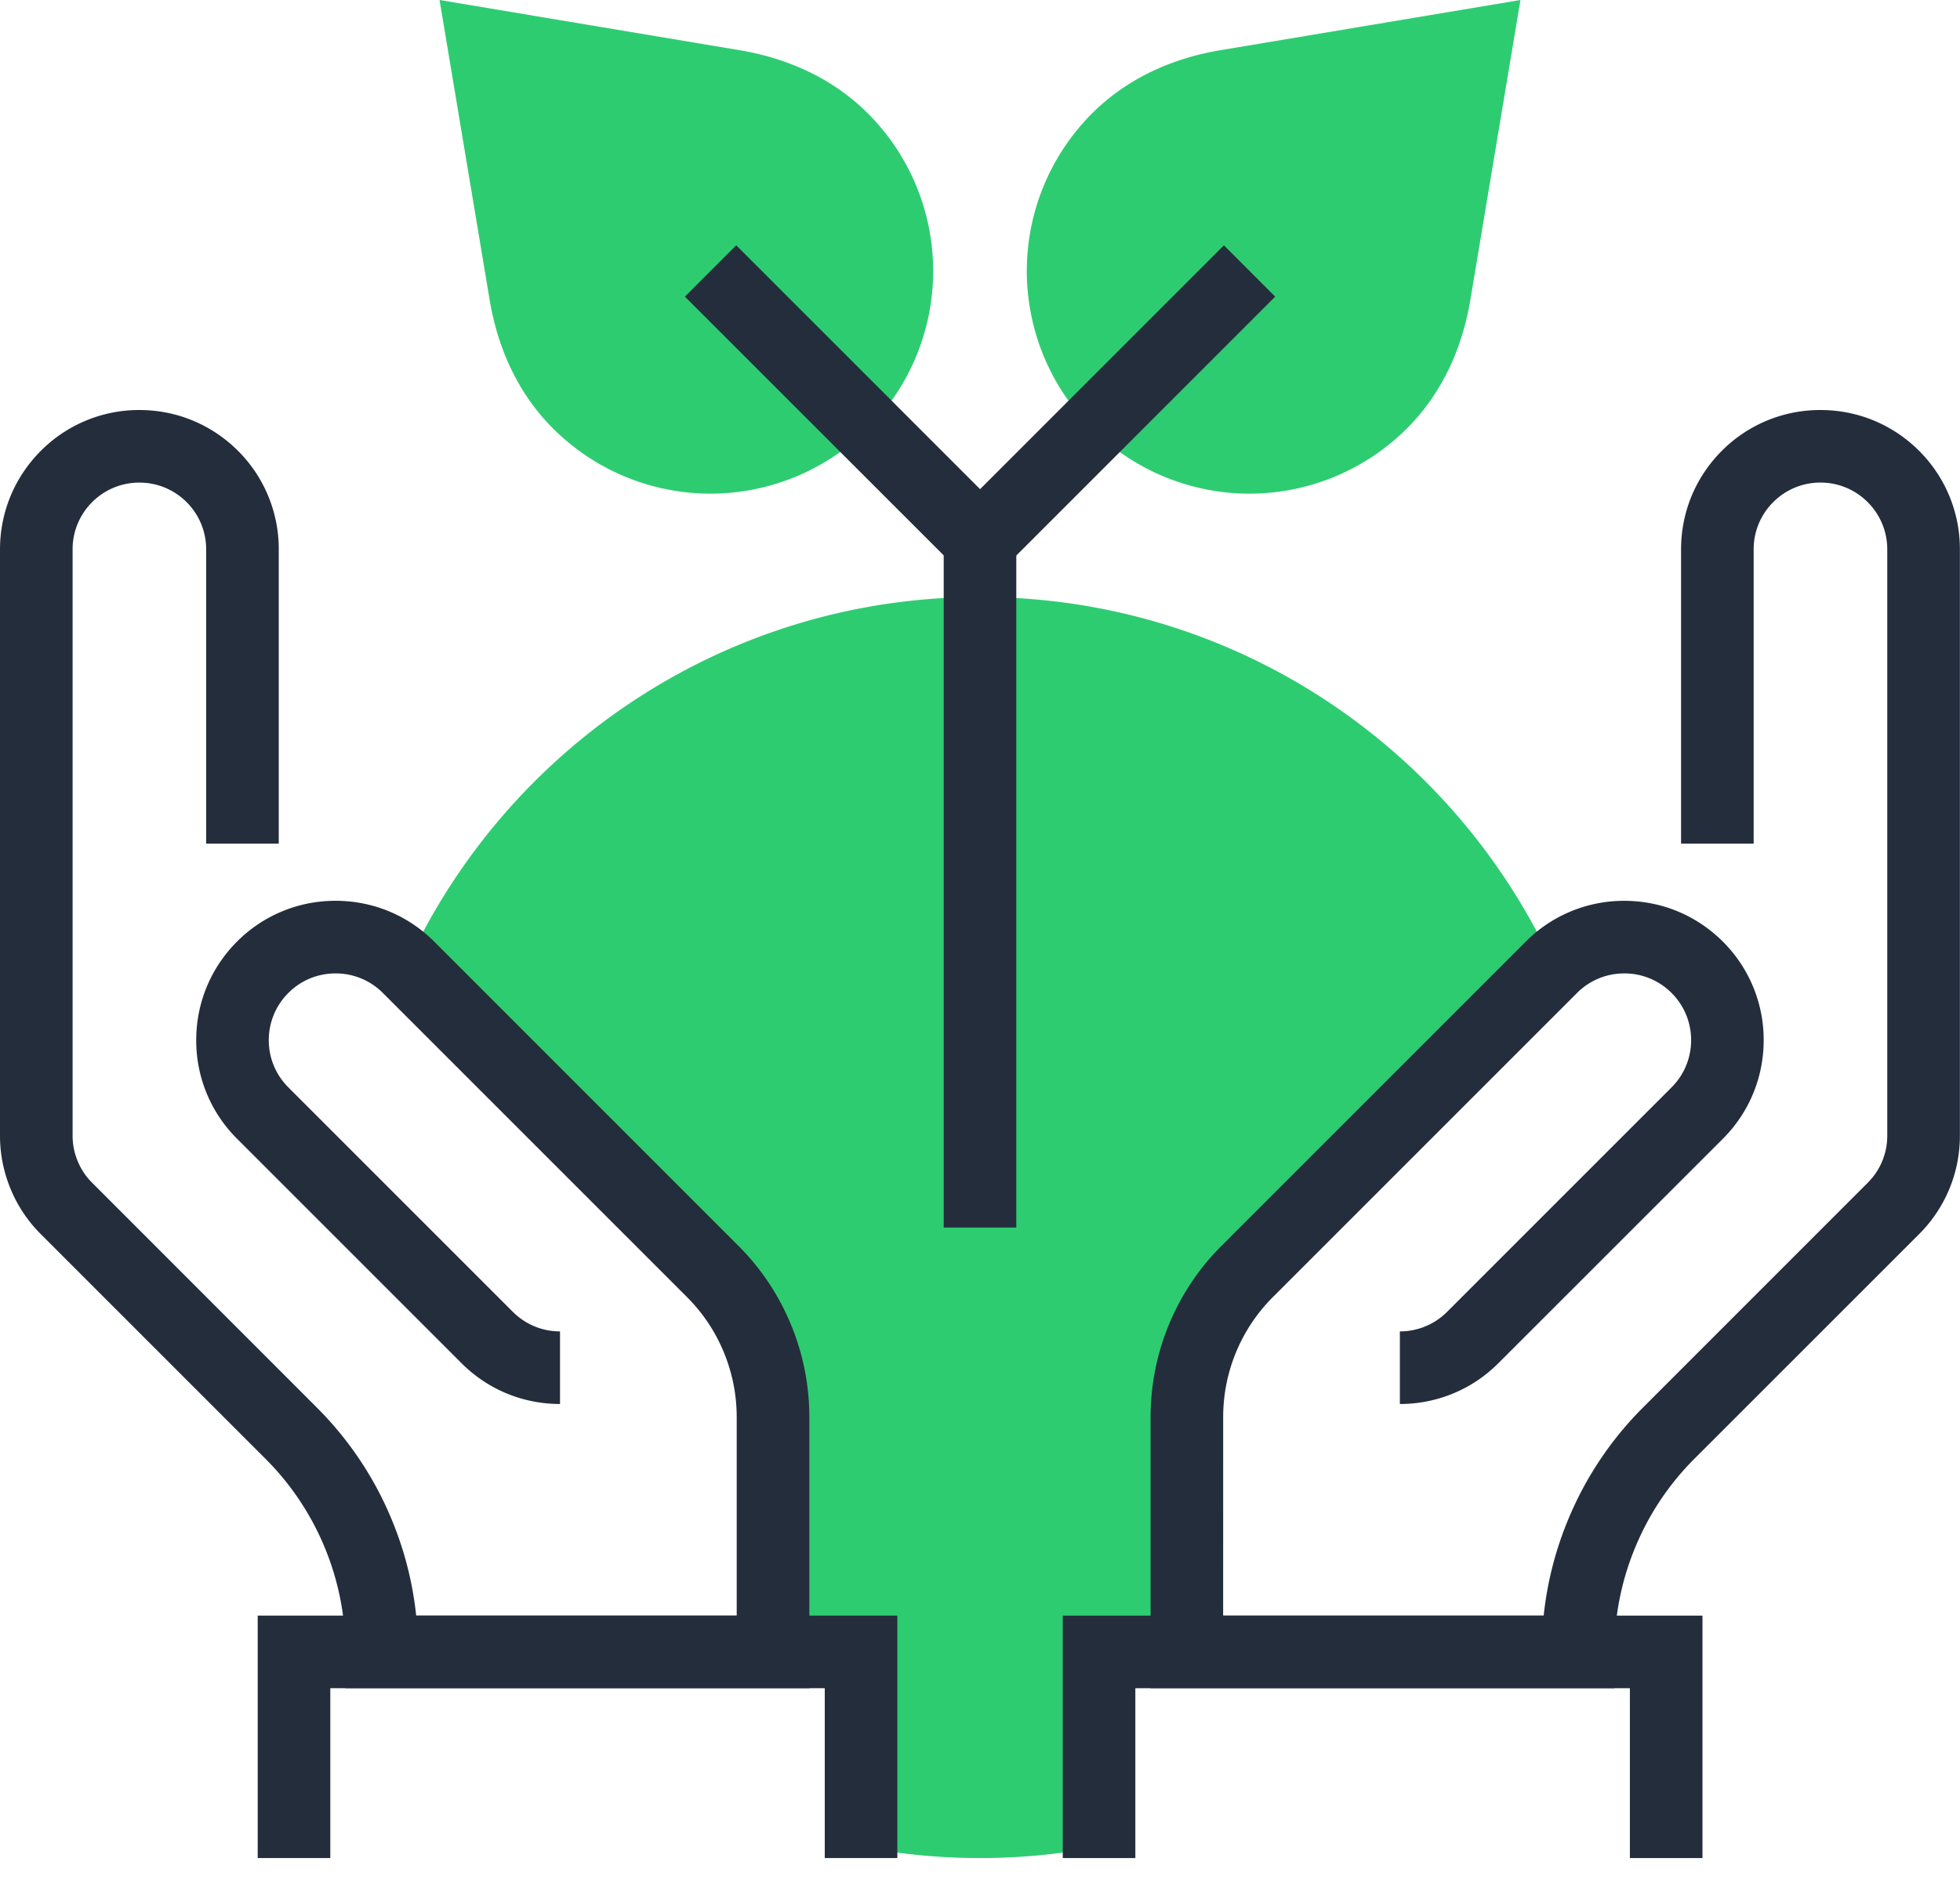 <svg width="54" height="52" viewBox="0 0 54 52" xmlns="http://www.w3.org/2000/svg" xmlns:xlink="http://www.w3.org/1999/xlink"><title>sprout</title><desc>Created using Figma</desc><use xlink:href="#a" transform="translate(11.2 16.449)" fill="#2ECC71"/><use xlink:href="#b" transform="translate(31.7 11.297)" fill="#242D3C"/><use xlink:href="#c" transform="translate(29.28 44.514)" fill="#242D3C"/><use xlink:href="#d" transform="translate(0 11.297)" fill="#242D3C"/><use xlink:href="#e" transform="translate(7.1 44.514)" fill="#242D3C"/><use xlink:href="#f" transform="translate(12.11)" fill="#2ECC71"/><use xlink:href="#g" transform="translate(28.29)" fill="#2ECC71"/><g fill="#242D3C"><use xlink:href="#h" transform="translate(26 14.892)"/><use xlink:href="#i" transform="translate(18.87 6.759)"/></g><defs><path id="a" d="M19.08 29.065h2.424v-6.466a5.672 5.672 0 0 1 1.663-4.018l8.379-8.379a1.49 1.49 0 0 0 .056-.05C28.86 4.163 22.818 0 15.8 0 8.784 0 2.742 4.163 0 10.152c.018.018.038.034.056.05l8.378 8.38a5.661 5.661 0 0 1 1.664 4.017v6.466h2.422v5.367c1.063.203 2.158.313 3.28.313 1.122 0 2.219-.11 3.28-.313v-5.367z"/><path id="b" d="M12.78 35.216H0V27.75c0-.882.17-1.742.507-2.556a6.643 6.643 0 0 1 1.45-2.169l8.378-8.378a3.816 3.816 0 0 1 2.716-1.124c1.027 0 1.991.4 2.716 1.124a3.817 3.817 0 0 1 1.124 2.716c0 1.026-.399 1.99-1.124 2.716L9.584 26.26a3.816 3.816 0 0 1-2.716 1.126v-2a1.83 1.83 0 0 0 1.302-.54l6.182-6.182a1.83 1.83 0 0 0 .54-1.301 1.83 1.83 0 0 0-.54-1.303 1.826 1.826 0 0 0-1.302-.537 1.83 1.83 0 0 0-1.301.538L3.37 24.44A4.668 4.668 0 0 0 2 27.75l-.001 5.467h8.831a9.47 9.47 0 0 1 .674-2.645 9.473 9.473 0 0 1 2.062-3.088l6.19-6.191a1.822 1.822 0 0 0 .54-1.3V3.84a1.83 1.83 0 0 0-.54-1.302 1.827 1.827 0 0 0-1.3-.539 1.83 1.83 0 0 0-1.303.54 1.83 1.83 0 0 0-.538 1.301v8.108h-2V3.84c0-1.027.4-1.991 1.124-2.717A3.82 3.82 0 0 1 18.456 0c1.027 0 1.991.4 2.717 1.124a3.82 3.82 0 0 1 1.124 2.717v16.15a3.82 3.82 0 0 1-1.126 2.717l-6.189 6.188a7.476 7.476 0 0 0-1.629 2.44 7.462 7.462 0 0 0-.573 2.88v1z"/><path id="c" d="M17.625 6.68h-2V2H2v4.68H0V0h17.625v6.68z"/><path id="d" d="M22.297 35.216H9.517v-1c0-.993-.192-1.962-.572-2.879a7.487 7.487 0 0 0-1.63-2.44l-6.19-6.19a3.806 3.806 0 0 1-.833-1.246A3.817 3.817 0 0 1 0 19.991V3.842c0-1.025.4-1.99 1.124-2.716A3.815 3.815 0 0 1 3.841 0c1.026 0 1.99.4 2.716 1.124A3.818 3.818 0 0 1 7.68 3.841v8.107h-2V3.841a1.83 1.83 0 0 0-.539-1.303A1.83 1.83 0 0 0 3.841 2a1.83 1.83 0 0 0-1.302.538A1.83 1.83 0 0 0 2 3.84v16.151c0 .244.047.48.14.703.093.226.227.427.398.596l6.19 6.193a9.478 9.478 0 0 1 2.065 3.09c.352.85.578 1.736.673 2.643h8.831V27.75c0-.618-.12-1.22-.356-1.792a4.657 4.657 0 0 0-1.014-1.518l-8.38-8.38a1.828 1.828 0 0 0-1.301-.537c-.492 0-.955.19-1.301.538-.348.347-.54.81-.54 1.302 0 .49.192.953.54 1.3l6.183 6.183c.348.348.81.54 1.301.54v2c-1.026 0-1.99-.4-2.716-1.126l-6.182-6.182a3.815 3.815 0 0 1-1.125-2.716c0-1.026.4-1.99 1.124-2.716a3.817 3.817 0 0 1 2.716-1.124c1.027 0 1.991.399 2.716 1.123l8.379 8.38a6.644 6.644 0 0 1 1.448 2.167c.338.816.509 1.676.509 2.557v7.467z"/><path id="e" d="M17.623 6.68h-2V2H2v4.68H0V0h17.623v6.68z"/><path id="f" d="M11.804 11.805a6.14 6.14 0 0 0 0-8.678c-1-.998-2.258-1.53-3.543-1.745L0 0l1.38 8.262c.215 1.287.75 2.546 1.746 3.543a6.139 6.139 0 0 0 8.678 0z"/><path id="g" d="M1.795 11.805a6.141 6.141 0 0 1 0-8.678c1-.998 2.259-1.53 3.544-1.745L13.6 0l-1.38 8.262c-.216 1.287-.75 2.546-1.748 3.543a6.138 6.138 0 0 1-8.677 0z"/><path id="h" d="M2 0H0v18.93h2V0z"/><path id="i" d="M8.132 9.545L0 1.414 1.414 0l6.718 6.718L14.85 0l1.413 1.414-8.131 8.131z"/></defs></svg>
